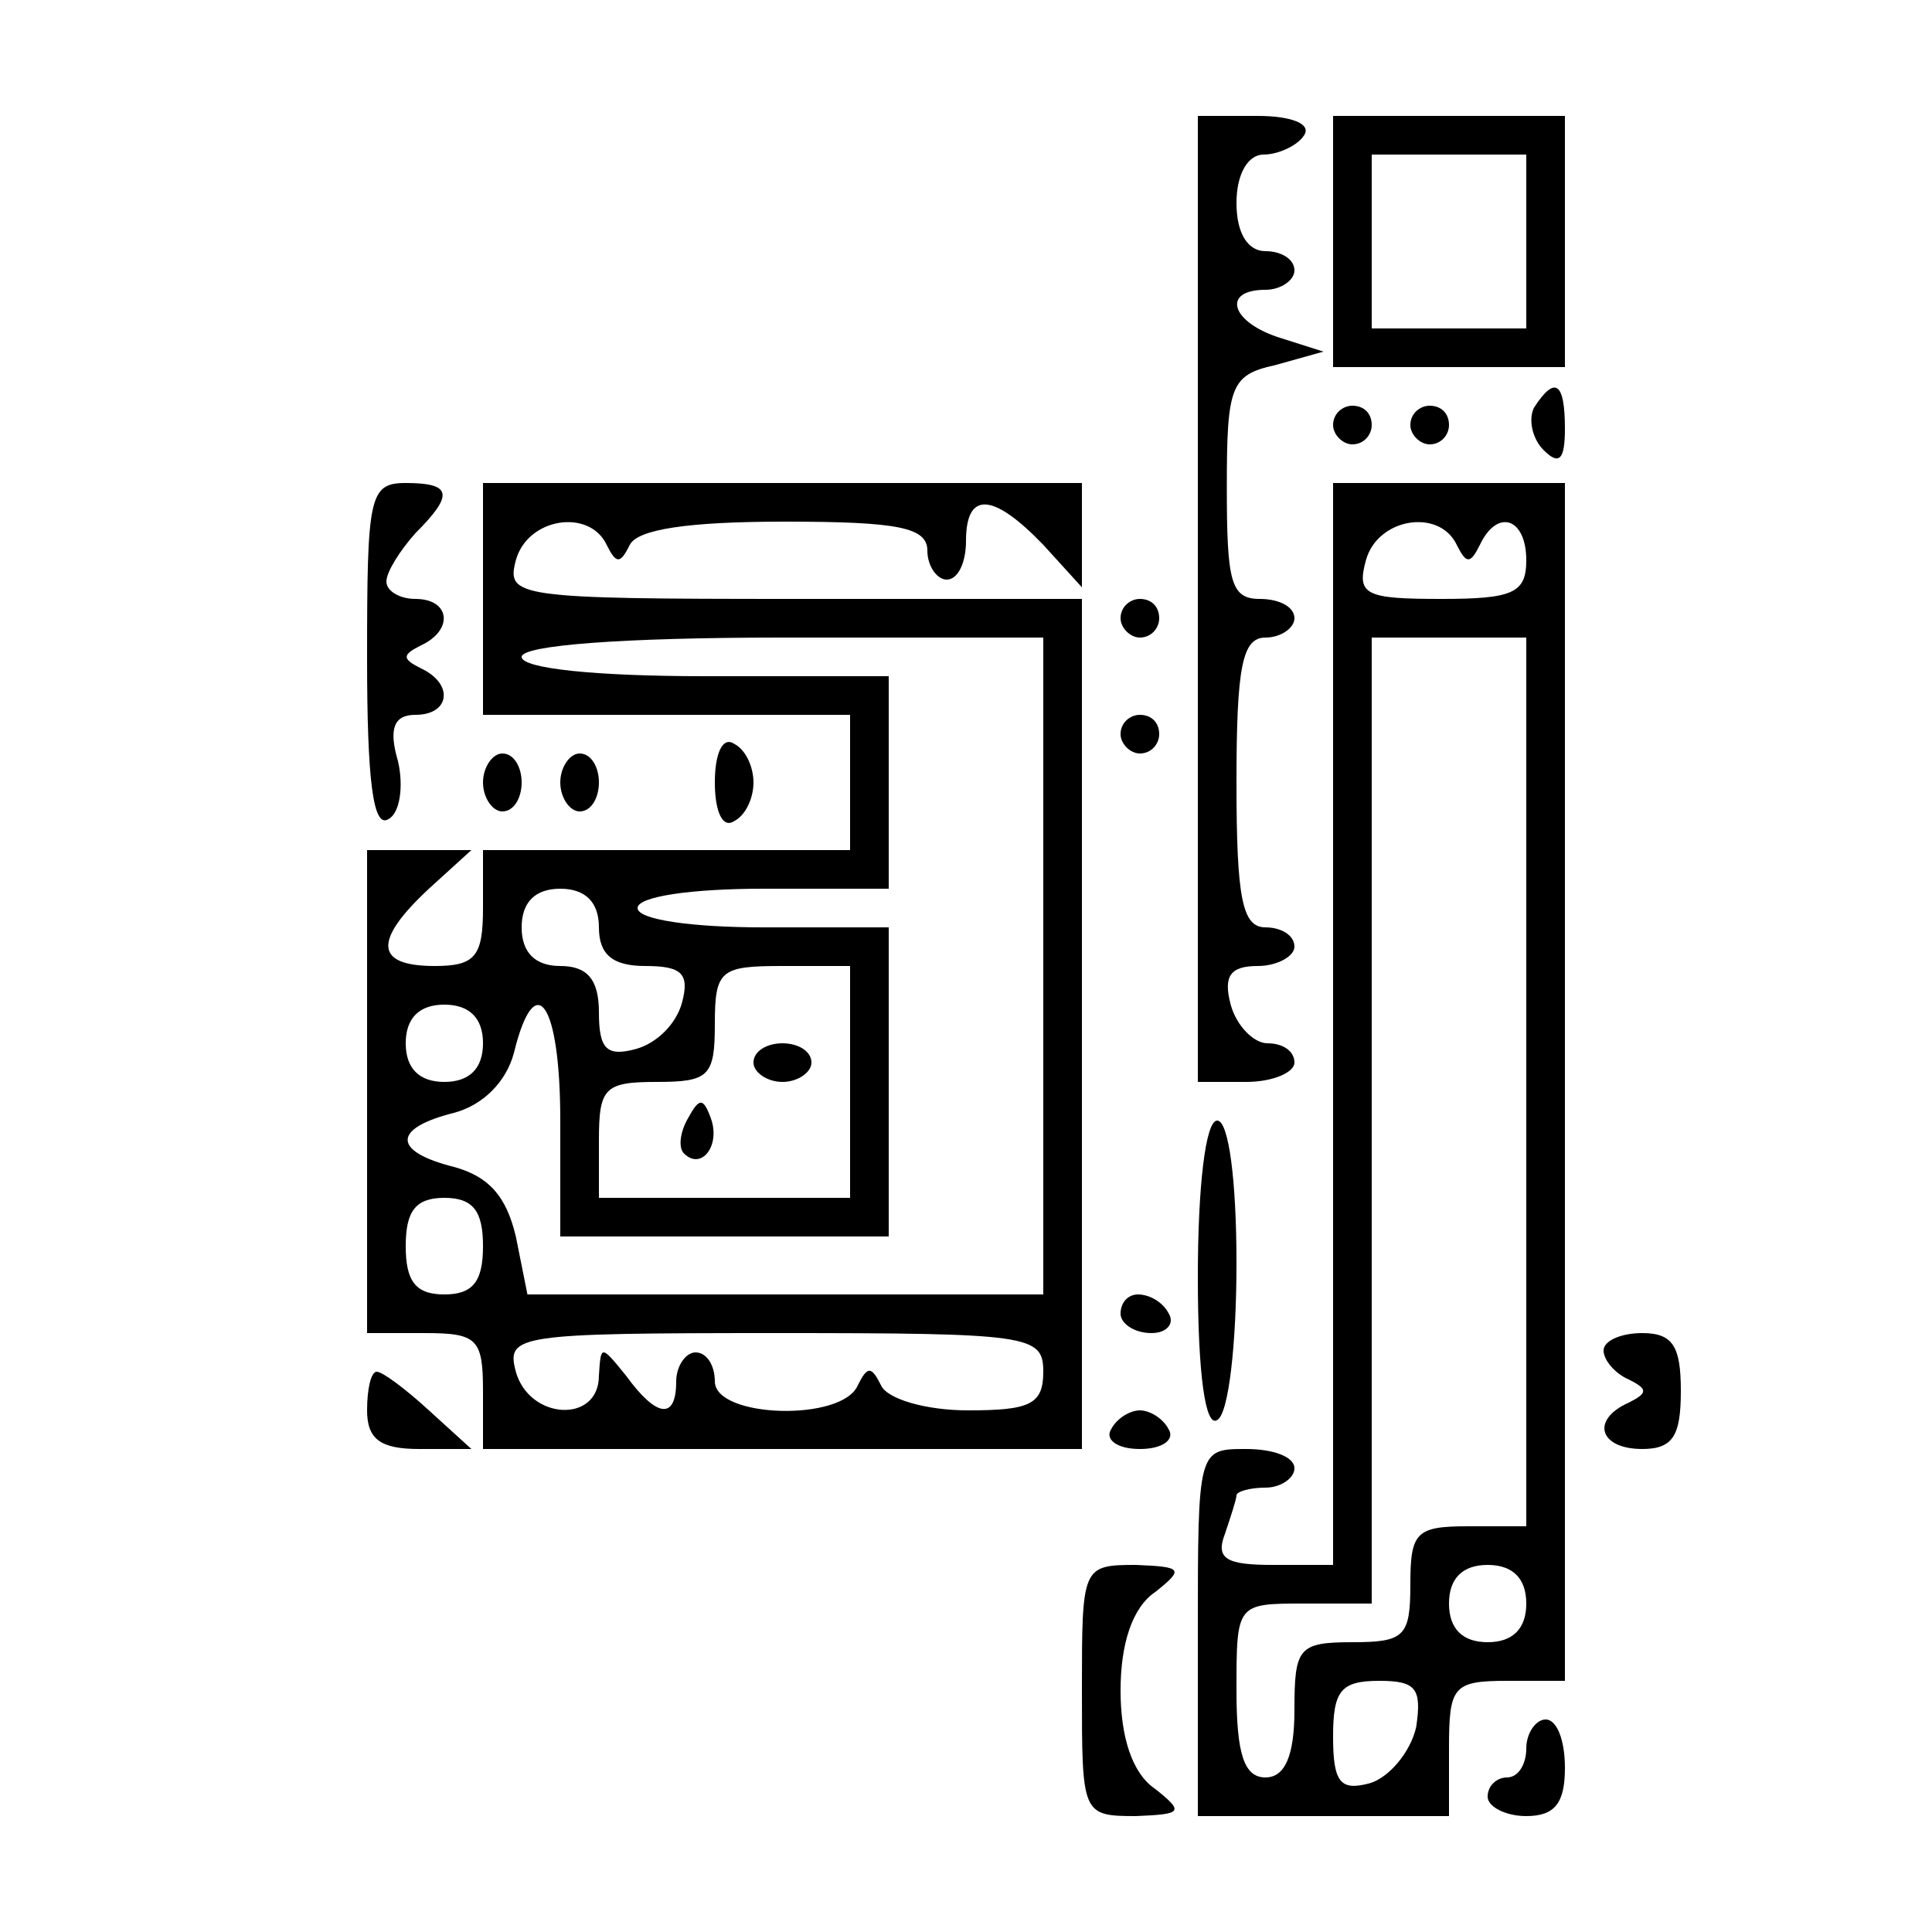 <?xml version="1.0" standalone="no"?>
<!DOCTYPE svg PUBLIC "-//W3C//DTD SVG 20010904//EN"
 "http://www.w3.org/TR/2001/REC-SVG-20010904/DTD/svg10.dtd">
<svg version="1.0" xmlns="http://www.w3.org/2000/svg"
 width="100pt" height="100pt" viewBox="0 0 100 100"
 preserveAspectRatio="xMidYMid meet">
<g transform="translate(0,100) scale(0.1,-0.1)"
fill="#000000" stroke="none">
<path d="M620 690 l0 -250 25 0 c14 0 25 5 25 10 0 6 -6 10 -14 10 -7 0 -16 9
-19 20 -4 15 0 20 14 20 10 0 19 5 19 10 0 6 -7 10 -15 10 -12 0 -15 15 -15
75 0 60 3 75 15 75 8 0 15 5 15 10 0 6 -8 10 -18 10 -15 0 -17 9 -17 58 0 52
2 58 25 63 l25 7 -22 7 c-26 8 -31 25 -8 25 8 0 15 5 15 10 0 6 -7 10 -15 10
-9 0 -15 9 -15 25 0 15 6 25 14 25 8 0 18 5 21 10 4 6 -7 10 -24 10 l-31 0 0
-250z"/>
<path d="M690 875 l0 -65 60 0 60 0 0 65 0 65 -60 0 -60 0 0 -65z m100 0 l0
-45 -40 0 -40 0 0 45 0 45 40 0 40 0 0 -45z"/>
<path d="M794 789 c-3 -6 -1 -16 5 -22 8 -8 11 -5 11 11 0 24 -5 28 -16 11z"/>
<path d="M690 780 c0 -5 5 -10 10 -10 6 0 10 5 10 10 0 6 -4 10 -10 10 -5 0
-10 -4 -10 -10z"/>
<path d="M730 780 c0 -5 5 -10 10 -10 6 0 10 5 10 10 0 6 -4 10 -10 10 -5 0
-10 -4 -10 -10z"/>
<path d="M190 659 c0 -62 3 -88 11 -83 6 3 8 17 5 30 -5 17 -2 24 9 24 18 0
20 16 3 24 -10 5 -10 7 0 12 17 8 15 24 -3 24 -8 0 -15 4 -15 9 0 5 7 16 15
25 20 20 19 26 -5 26 -19 0 -20 -7 -20 -91z"/>
<path d="M250 690 l0 -60 95 0 95 0 0 -35 0 -35 -95 0 -95 0 0 -30 c0 -25 -4
-30 -25 -30 -31 0 -32 13 -3 40 l22 20 -27 0 -27 0 0 -125 0 -125 30 0 c27 0
30 -3 30 -30 l0 -30 155 0 155 0 0 220 0 220 -149 0 c-144 0 -149 1 -144 20 6
22 38 27 47 8 5 -10 7 -10 12 0 4 8 30 12 80 12 59 0 74 -3 74 -15 0 -8 5 -15
10 -15 6 0 10 9 10 20 0 26 14 25 40 -2 l20 -22 0 27 0 27 -155 0 -155 0 0
-60z m290 -190 l0 -170 -134 0 -133 0 -6 30 c-5 21 -14 31 -32 36 -32 8 -32
20 0 28 15 4 27 16 31 31 11 45 24 26 24 -35 l0 -60 85 0 85 0 0 80 0 80 -65
0 c-37 0 -65 4 -65 10 0 6 28 10 65 10 l65 0 0 55 0 55 -95 0 c-57 0 -95 4
-95 10 0 6 52 10 135 10 l135 0 0 -170z m-230 20 c0 -14 7 -20 24 -20 19 0 23
-4 19 -19 -3 -11 -13 -21 -24 -24 -15 -4 -19 0 -19 19 0 17 -6 24 -20 24 -13
0 -20 7 -20 20 0 13 7 20 20 20 13 0 20 -7 20 -20z m130 -80 l0 -60 -65 0 -65
0 0 30 c0 27 3 30 30 30 27 0 30 3 30 30 0 28 3 30 35 30 l35 0 0 -60z m-190
20 c0 -13 -7 -20 -20 -20 -13 0 -20 7 -20 20 0 13 7 20 20 20 13 0 20 -7 20
-20z m0 -105 c0 -18 -5 -25 -20 -25 -15 0 -20 7 -20 25 0 18 5 25 20 25 15 0
20 -7 20 -25z m290 -65 c0 -17 -7 -20 -39 -20 -22 0 -42 6 -45 13 -5 10 -7 10
-12 0 -8 -19 -74 -17 -74 2 0 8 -4 15 -10 15 -5 0 -10 -7 -10 -15 0 -20 -10
-19 -26 3 -13 16 -13 16 -14 0 0 -25 -36 -23 -43 2 -5 19 0 20 134 20 132 0
139 -1 139 -20z"/>
<path d="M390 450 c0 -5 7 -10 15 -10 8 0 15 5 15 10 0 6 -7 10 -15 10 -8 0
-15 -4 -15 -10z"/>
<path d="M356 421 c-4 -7 -5 -15 -2 -18 9 -9 19 4 14 18 -4 11 -6 11 -12 0z"/>
<path d="M690 470 l0 -280 -31 0 c-24 0 -30 3 -25 16 3 9 6 18 6 20 0 2 7 4
15 4 8 0 15 5 15 10 0 6 -11 10 -25 10 -25 0 -25 0 -25 -95 l0 -95 65 0 65 0
0 35 c0 32 2 35 30 35 l30 0 0 310 0 310 -60 0 -60 0 0 -280z m64 248 c5 -10
7 -10 12 0 9 19 24 14 24 -8 0 -17 -7 -20 -44 -20 -39 0 -44 2 -39 20 6 22 38
27 47 8z m36 -278 l0 -230 -30 0 c-27 0 -30 -3 -30 -30 0 -27 -3 -30 -30 -30
-28 0 -30 -3 -30 -35 0 -24 -5 -35 -15 -35 -11 0 -15 12 -15 45 0 45 0 45 35
45 l35 0 0 250 0 250 40 0 40 0 0 -230z m0 -270 c0 -13 -7 -20 -20 -20 -13 0
-20 7 -20 20 0 13 7 20 20 20 13 0 20 -7 20 -20z m-57 -64 c-3 -13 -14 -26
-24 -29 -15 -4 -19 0 -19 24 0 24 4 29 24 29 19 0 22 -4 19 -24z"/>
<path d="M580 680 c0 -5 5 -10 10 -10 6 0 10 5 10 10 0 6 -4 10 -10 10 -5 0
-10 -4 -10 -10z"/>
<path d="M580 620 c0 -5 5 -10 10 -10 6 0 10 5 10 10 0 6 -4 10 -10 10 -5 0
-10 -4 -10 -10z"/>
<path d="M370 595 c0 -15 4 -24 10 -20 6 3 10 12 10 20 0 8 -4 17 -10 20 -6 4
-10 -5 -10 -20z"/>
<path d="M250 595 c0 -8 5 -15 10 -15 6 0 10 7 10 15 0 8 -4 15 -10 15 -5 0
-10 -7 -10 -15z"/>
<path d="M290 595 c0 -8 5 -15 10 -15 6 0 10 7 10 15 0 8 -4 15 -10 15 -5 0
-10 -7 -10 -15z"/>
<path d="M620 339 c0 -51 4 -78 10 -74 6 3 10 40 10 81 0 43 -4 74 -10 74 -6
0 -10 -34 -10 -81z"/>
<path d="M580 320 c0 -5 7 -10 16 -10 8 0 12 5 9 10 -3 6 -10 10 -16 10 -5 0
-9 -4 -9 -10z"/>
<path d="M830 301 c0 -5 6 -12 13 -15 10 -5 10 -7 0 -12 -20 -9 -15 -24 7 -24
16 0 20 7 20 30 0 23 -4 30 -20 30 -11 0 -20 -4 -20 -9z"/>
<path d="M190 270 c0 -15 7 -20 27 -20 l27 0 -22 20 c-12 11 -24 20 -27 20 -3
0 -5 -9 -5 -20z"/>
<path d="M575 260 c-3 -5 3 -10 15 -10 12 0 18 5 15 10 -3 6 -10 10 -15 10 -5
0 -12 -4 -15 -10z"/>
<path d="M560 125 c0 -64 0 -65 28 -65 24 1 25 2 10 14 -12 8 -18 27 -18 51 0
24 6 43 18 51 15 12 14 13 -10 14 -28 0 -28 -1 -28 -65z"/>
<path d="M790 95 c0 -8 -4 -15 -10 -15 -5 0 -10 -4 -10 -10 0 -5 9 -10 20 -10
15 0 20 7 20 25 0 14 -4 25 -10 25 -5 0 -10 -7 -10 -15z"/>
</g>
</svg>
